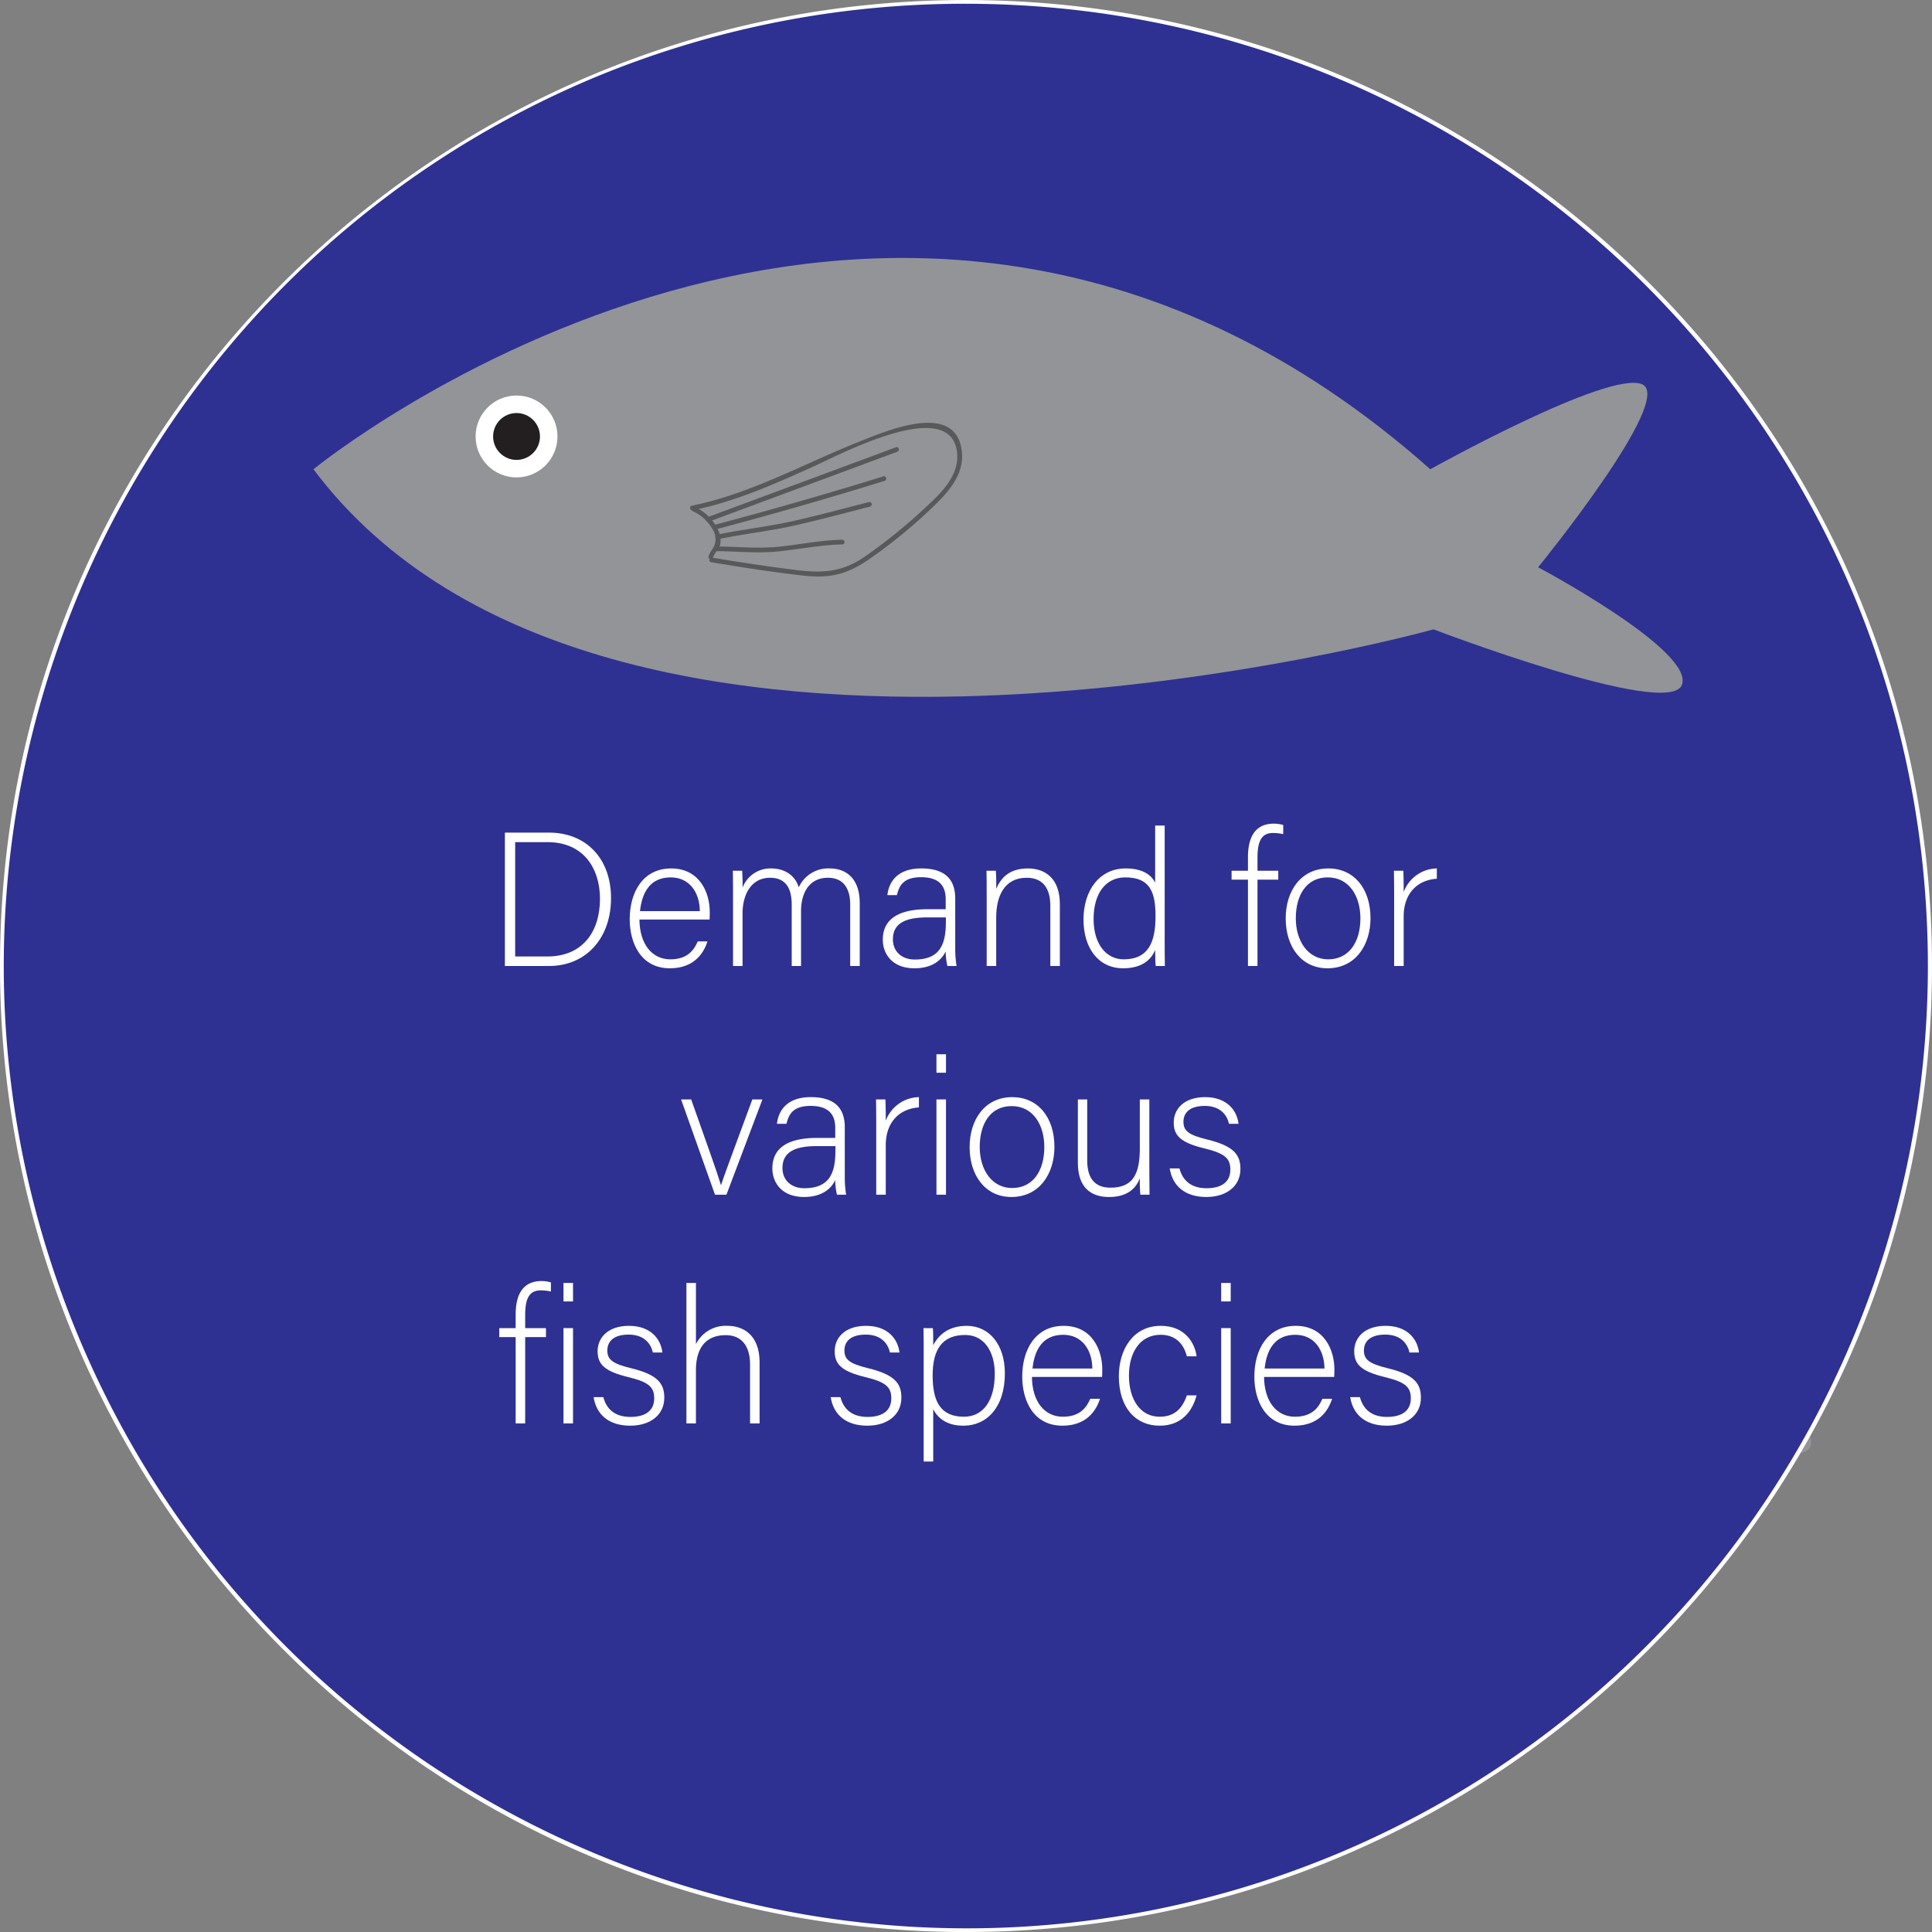<svg id="Layer_1" data-name="Layer 1" xmlns="http://www.w3.org/2000/svg" viewBox="0 0 517 517"><rect x="0" y="0" width="517" height="517" fill="#808080" stroke="none"/><defs><style>.cls-1{fill:#929497;}.cls-2{fill:#fff;}.cls-3{fill:#231f20;}.cls-4{fill:#58595b;}.cls-5{fill:#2e3192;}.cls-6{fill:#93278f;}</style></defs><title>fish 1</title><path class="cls-1" d="M118.274,329.341s155.469-127.22,298.865,0c0,0,47.813-26.668,56.695-22.733s-27.841,48.964-27.841,48.964,41.969,22.296,38.472,31.477-66.452-14.864-66.452-14.864S196.696,433.827,118.274,329.341Z"/><circle class="cls-2" cx="172.62" cy="320.567" r="10.954"/><circle class="cls-3" cx="172.62" cy="320.567" r="6.27"/><path class="cls-4" d="M219.779,340.565a11.402,11.402,0,0,1,5.352,4.944,4.639,4.639,0,0,1-.168,5.281,6.932,6.932,0,0,0-.962,1.888.626.626,0,0,0,1.205.332c.385-1.422,1.652-2.264,1.953-3.726a6.246,6.246,0,0,0-.61-3.71,12.422,12.422,0,0,0-6.14-6.088c-.722-.345-1.357.732-.631,1.079Z"/><path class="cls-4" d="M219.849,340.301c11.291-2.297,21.749-6.978,32.2-11.684,7.064-3.181,36.049-18.662,38.375-4.31,1.087,6.706-4.578,11.772-9.053,15.89A144.001,144.001,0,0,1,265.769,352.752c-5.986,4.134-11.315,4.433-18.271,3.565-7.516-.937-15.006-2.061-22.476-3.313-.787-.132-1.125,1.072-.332,1.205,8.201,1.375,16.437,2.653,24.702,3.592,7.586.862,12.265-.563,18.442-4.986a137.902,137.902,0,0,0,17.411-14.565c3.607-3.617,7.056-7.971,6.564-13.389-1.276-14.076-20.285-5.768-27.64-2.839-14.838,5.908-28.862,13.862-44.651,17.073-.788.16-.454,1.365.332,1.205Z"/><path class="cls-4" d="M224.047,343.37l50.453-18.715c.748-.277.424-1.486-.332-1.205L223.715,342.165c-.748.277-.424,1.486.332,1.205Z"/><path class="cls-4" d="M226.277,345.338q22.55-5.988,44.838-12.889c.766-.237.439-1.444-.332-1.205q-22.287,6.9-44.838,12.889a.626.626,0,0,0,.332,1.205Z"/><path class="cls-4" d="M226.6,348.048c6.765-1.404,13.639-2.129,20.385-3.647,6.79-1.527,13.517-3.353,20.26-5.074a.626.626,0,0,0-.332-1.205c-6.743,1.721-13.47,3.547-20.26,5.074-6.746,1.517-13.62,2.243-20.385,3.647-.787.163-.454,1.369.332,1.205Z"/><path class="cls-4" d="M226.04,351.261c5.572.008,11.077.639,16.644.063,5.707-.59,11.317-1.751,17.072-1.864a.625.625,0,0,0,0-1.25c-5.767.113-11.349,1.279-17.072,1.864-5.568.569-11.071-.055-16.644-.063a.625.625,0,0,0,0,1.25Z"/><path class="cls-5" d="M258.5,516.506c-142.5,0-258-115.5-258-258a257.961,257.961,0,0,1,75.6-182.4c100.8-100.8,264.1-100.8,364.9,0s100.8,264.1,0,364.9A256.498,256.498,0,0,1,258.5,516.506Z"/><path class="cls-2" d="M258.5,1.006c142.3.1,257.5,115.5,257.4,257.7a257.624,257.624,0,0,1-157.2,237c-131.1,55.3-282.1-6.2-337.4-137.3-55.2-130.9,6.1-281.9,136.9-337.3a258.099,258.099,0,0,1,100.3-20.1m0-1c-142.8,0-258.5,115.7-258.5,258.5s115.7,258.5,258.5,258.5,258.5-115.7,258.5-258.5S401.3.006,258.5.006Z"/><polygon class="cls-6" points="293.4 141.706 280.5 101.306 270.5 104.606 281.2 136.606 293.4 141.706"/><path class="cls-2" d="M135.106,222.804H146.937c9.791,0,16.574,6.833,16.574,17.542,0,10.658-6.629,18.154-16.625,18.154H135.106Zm2.754,33.146H146.478c9.434,0,14.075-6.629,14.075-15.451,0-7.854-4.182-15.146-14.075-15.146h-8.618Z"/><path class="cls-2" d="M171.112,246.058c.051,6.579,3.366,10.658,8.261,10.658,4.793,0,6.425-2.703,7.343-4.793h2.601c-1.071,3.365-3.773,7.19-10.046,7.19-7.751,0-10.76-6.68-10.76-13.157,0-7.292,3.621-13.564,11.066-13.564,7.854,0,10.352,6.782,10.352,11.576,0,.714,0,1.428-.051,2.091Zm16.165-2.244c-.051-5.048-2.805-9.026-7.802-9.026-5.252,0-7.649,3.671-8.21,9.026Z"/><path class="cls-2" d="M196.153,239.582c0-2.193,0-4.59-.051-6.579h2.499c.051.867.153,3.06.102,4.539a7.974,7.974,0,0,1,7.649-5.15c3.57,0,6.375,1.785,7.395,5.048a8.677,8.677,0,0,1,8.312-5.048c3.927,0,8.006,2.244,8.006,9.332v16.777h-2.55V242.029c0-3.417-1.224-7.14-5.966-7.14-4.947,0-7.19,3.978-7.19,8.924v14.687h-2.499V242.08c0-3.723-1.122-7.19-5.813-7.19-4.947,0-7.343,4.386-7.343,9.587v14.023h-2.55Z"/><path class="cls-2" d="M255.618,253.656a29.164,29.164,0,0,0,.357,4.845h-2.448a16.751,16.751,0,0,1-.459-3.927c-.867,1.887-3.111,4.539-8.363,4.539-5.915,0-8.465-3.825-8.465-7.649,0-5.609,4.334-8.159,11.984-8.159h4.844v-2.601c0-2.55-.765-5.966-6.578-5.966-5.151,0-5.916,2.703-6.477,4.793h-2.55c.306-2.805,2.04-7.139,9.077-7.139,5.813,0,9.077,2.448,9.077,8.057Zm-2.499-8.159h-4.998c-5.661,0-9.179,1.479-9.179,5.865,0,3.212,2.295,5.405,5.864,5.405,7.292,0,8.312-4.844,8.312-10.352Z"/><path class="cls-2" d="M264.034,239.428c0-2.244,0-4.385-.051-6.425h2.499c.102.816.152,4.131.102,4.845,1.122-2.601,3.213-5.457,8.465-5.457,4.539,0,8.567,2.55,8.567,9.587v16.522h-2.55V242.386c0-4.539-1.887-7.497-6.323-7.497-6.068,0-8.159,5.049-8.159,10.607v13.004h-2.55Z"/><path class="cls-2" d="M311.666,220.917v30.24c0,2.448,0,4.793.051,7.343h-2.448c-.102-.612-.152-3.009-.152-4.284-1.275,3.111-4.131,4.896-8.567,4.896-6.63,0-10.607-5.405-10.607-13.055,0-7.853,4.335-13.667,11.271-13.667,5.1,0,7.139,2.193,7.904,3.825V220.917Zm-19.021,25.038c0,6.986,3.621,10.76,8.006,10.76,6.731,0,8.567-4.641,8.567-11.576,0-6.578-1.581-10.352-8.108-10.352C296.062,234.788,292.645,238.816,292.645,245.956Z"/><path class="cls-2" d="M333.954,258.5V235.4h-4.386v-2.397h4.386v-3.621c0-4.284,1.224-8.975,6.935-8.975a9.524,9.524,0,0,1,2.499.357v2.448a12.684,12.684,0,0,0-2.754-.306c-3.009,0-4.131,2.142-4.131,6.578v3.519h5.559v2.397h-5.559v23.101Z"/><path class="cls-2" d="M366.744,245.701c0,7.088-3.927,13.412-11.524,13.412-6.885,0-11.168-5.66-11.168-13.36,0-7.292,4.028-13.361,11.423-13.361C362.257,232.391,366.744,237.695,366.744,245.701Zm-19.989.051c0,6.068,3.264,10.964,8.669,10.964,5.507,0,8.618-4.539,8.618-10.964,0-6.018-3.06-10.964-8.721-10.964C349.508,234.788,346.755,239.632,346.755,245.752Z"/><path class="cls-2" d="M373.07,239.938c0-4.284-.052-6.12-.052-6.936h2.499c.051.816.103,2.448.103,5.711a9.659,9.659,0,0,1,8.873-6.323V235.145c-5.304.357-8.873,4.028-8.873,10.097v13.259h-2.55Z"/><path class="cls-2" d="M184.958,294.203c4.131,11.678,6.986,19.633,7.955,22.896h.051c.561-1.887,3.417-9.485,8.363-22.896h2.703l-9.638,25.497h-3.06l-9.077-25.497Z"/><path class="cls-2" d="M226.063,314.855a29.159,29.159,0,0,0,.357,4.845h-2.448a16.743,16.743,0,0,1-.459-3.927c-.867,1.887-3.111,4.539-8.363,4.539-5.915,0-8.465-3.825-8.465-7.649,0-5.609,4.334-8.159,11.984-8.159h4.844v-2.601c0-2.55-.765-5.967-6.578-5.967-5.151,0-5.916,2.703-6.477,4.794h-2.55c.306-2.805,2.04-7.14,9.077-7.14,5.813,0,9.077,2.448,9.077,8.058Zm-2.499-8.159h-4.998c-5.661,0-9.179,1.479-9.179,5.865,0,3.212,2.295,5.405,5.864,5.405,7.292,0,8.312-4.845,8.312-10.353Z"/><path class="cls-2" d="M234.479,301.139c0-4.284-.051-6.12-.051-6.936h2.499c.051.815.102,2.447.102,5.711a9.66,9.66,0,0,1,8.873-6.323v2.754c-5.304.357-8.873,4.028-8.873,10.097V319.7h-2.55Z"/><path class="cls-2" d="M250.595,282.117H253.145v4.946h-2.55Zm0,12.086H253.145V319.7h-2.55Z"/><path class="cls-2" d="M282.162,306.9c0,7.089-3.927,13.412-11.525,13.412-6.884,0-11.168-5.66-11.168-13.36,0-7.293,4.029-13.361,11.423-13.361C277.675,293.591,282.162,298.895,282.162,306.9Zm-19.99.052c0,6.068,3.264,10.964,8.669,10.964,5.508,0,8.618-4.539,8.618-10.964,0-6.018-3.06-10.964-8.72-10.964C264.926,295.988,262.172,300.832,262.172,306.952Z"/><path class="cls-2" d="M307.56,312.255c0,2.499.051,6.477.051,7.445h-2.447a40.805,40.805,0,0,1-.153-4.437c-1.071,3.009-3.672,5.049-8.21,5.049-3.672,0-8.363-1.428-8.363-9.23v-16.879h2.499V310.471c0,3.723,1.173,7.343,6.221,7.343,5.712,0,7.854-3.213,7.854-10.505V294.203h2.55Z"/><path class="cls-2" d="M315.619,312.663c.867,3.314,3.213,5.304,7.241,5.304,4.539,0,6.375-2.091,6.375-4.946,0-2.907-1.225-4.335-6.936-5.712-6.578-1.581-8.21-3.569-8.21-6.936,0-3.519,2.651-6.782,8.414-6.782,5.762,0,8.516,3.519,8.924,7.14h-2.55c-.459-2.142-2.142-4.794-6.477-4.794-4.437,0-5.711,2.193-5.711,4.232,0,2.347,1.224,3.52,6.272,4.743,7.19,1.733,8.975,4.079,8.975,7.904,0,4.641-3.773,7.496-9.128,7.496-5.813,0-9.077-3.06-9.791-7.649Z"/><path class="cls-2" d="M137.99,380.9V357.8H133.604v-2.397h4.386v-3.62c0-4.284,1.224-8.976,6.935-8.976a9.526,9.526,0,0,1,2.499.357v2.447a12.657,12.657,0,0,0-2.754-.306c-3.009,0-4.131,2.142-4.131,6.578v3.519h5.559v2.397h-5.559v23.101Z"/><path class="cls-2" d="M150.79,343.317h2.55v4.946h-2.55Zm0,12.085h2.55v25.498h-2.55Z"/><path class="cls-2" d="M161.448,373.863c.867,3.314,3.212,5.303,7.241,5.303,4.539,0,6.375-2.091,6.375-4.946,0-2.906-1.224-4.335-6.936-5.711-6.578-1.581-8.21-3.57-8.21-6.936,0-3.519,2.652-6.782,8.414-6.782s8.516,3.519,8.924,7.139H174.707c-.459-2.142-2.142-4.793-6.477-4.793-4.437,0-5.711,2.192-5.711,4.232,0,2.346,1.224,3.519,6.272,4.742,7.19,1.734,8.975,4.08,8.975,7.904,0,4.641-3.773,7.496-9.128,7.496-5.813,0-9.077-3.06-9.791-7.648Z"/><path class="cls-2" d="M186.234,343.317v16.369a8.892,8.892,0,0,1,8.414-4.896c3.621,0,8.618,1.836,8.618,9.893v16.217h-2.55v-15.707c0-5.048-2.295-7.904-6.527-7.904-5.048,0-7.955,3.111-7.955,9.384v14.228h-2.55v-37.583Z"/><path class="cls-2" d="M224.891,373.863c.867,3.314,3.212,5.303,7.241,5.303,4.539,0,6.375-2.091,6.375-4.946,0-2.906-1.224-4.335-6.936-5.711-6.578-1.581-8.21-3.57-8.21-6.936,0-3.519,2.651-6.782,8.414-6.782,5.762,0,8.516,3.519,8.924,7.139H238.15c-.459-2.142-2.142-4.793-6.477-4.793-4.437,0-5.711,2.192-5.711,4.232,0,2.346,1.224,3.519,6.272,4.742,7.19,1.734,8.975,4.08,8.975,7.904,0,4.641-3.774,7.496-9.128,7.496-5.813,0-9.077-3.06-9.791-7.648Z"/><path class="cls-2" d="M249.728,377.127v13.972h-2.55V361.675c0-2.091,0-4.334-.051-6.272h2.499c.102.97.102,2.499.102,4.59,1.581-3.06,4.385-5.201,8.975-5.201,6.017,0,10.199,5.048,10.199,12.697,0,9.18-4.896,14.023-11.066,14.023C253.348,381.512,251.002,379.523,249.728,377.127Zm16.472-9.536c0-5.916-2.855-10.353-7.905-10.353-6.17,0-8.72,3.876-8.72,10.812,0,6.833,1.989,11.065,8.363,11.065C263.241,379.115,266.199,374.628,266.199,367.591Z"/><path class="cls-2" d="M276.146,368.457c.051,6.579,3.366,10.658,8.262,10.658,4.793,0,6.425-2.703,7.343-4.793h2.601c-1.07,3.365-3.773,7.189-10.046,7.189-7.751,0-10.76-6.68-10.76-13.156,0-7.292,3.62-13.564,11.065-13.564,7.854,0,10.353,6.782,10.353,11.575,0,.714,0,1.429-.051,2.091Zm16.165-2.243c-.051-5.049-2.805-9.026-7.802-9.026-5.253,0-7.649,3.672-8.21,9.026Z"/><path class="cls-2" d="M320.207,373.404c-1.224,4.487-4.182,8.107-9.893,8.107-6.375,0-10.913-4.742-10.913-13.259,0-6.985,3.723-13.462,11.219-13.462,6.477,0,9.128,4.589,9.587,8.159h-2.601c-.765-2.958-2.703-5.763-7.037-5.763-5.405,0-8.465,4.59-8.465,10.964,0,6.068,2.855,10.964,8.21,10.964,3.723,0,5.966-1.887,7.292-5.711Z"/><path class="cls-2" d="M326.787,343.317h2.55v4.946h-2.55Zm0,12.085h2.55v25.498h-2.55Z"/><path class="cls-2" d="M338.262,368.457c.051,6.579,3.365,10.658,8.261,10.658,4.794,0,6.426-2.703,7.344-4.793h2.601c-1.071,3.365-3.774,7.189-10.046,7.189-7.752,0-10.761-6.68-10.761-13.156,0-7.292,3.621-13.564,11.066-13.564,7.854,0,10.352,6.782,10.352,11.575,0,.714,0,1.429-.051,2.091Zm16.165-2.243c-.051-5.049-2.805-9.026-7.803-9.026-5.252,0-7.648,3.672-8.21,9.026Z"/><path class="cls-2" d="M363.914,373.863c.867,3.314,3.213,5.303,7.241,5.303,4.539,0,6.375-2.091,6.375-4.946,0-2.906-1.225-4.335-6.936-5.711-6.578-1.581-8.21-3.57-8.21-6.936,0-3.519,2.651-6.782,8.414-6.782,5.762,0,8.516,3.519,8.924,7.139h-2.55c-.459-2.142-2.142-4.793-6.477-4.793-4.437,0-5.711,2.192-5.711,4.232,0,2.346,1.224,3.519,6.272,4.742,7.19,1.734,8.975,4.08,8.975,7.904,0,4.641-3.773,7.496-9.128,7.496-5.813,0-9.077-3.06-9.791-7.648Z"/><path class="cls-1" d="M83.88,125.572s155.469-127.22,298.865,0c0,0,47.813-26.668,56.695-22.733S411.599,151.803,411.599,151.803s41.969,22.296,38.472,31.477-66.452-14.864-66.452-14.864S162.303,230.059,83.88,125.572Z"/><circle class="cls-2" cx="138.226" cy="116.799" r="10.954"/><circle class="cls-3" cx="138.226" cy="116.799" r="6.27"/><path class="cls-4" d="M185.386,136.797a11.402,11.402,0,0,1,5.352,4.944,4.639,4.639,0,0,1-.168,5.281,6.932,6.932,0,0,0-.962,1.888.626.626,0,0,0,1.205.332c.385-1.422,1.652-2.264,1.953-3.726a6.245,6.245,0,0,0-.61-3.71,12.422,12.422,0,0,0-6.14-6.088c-.722-.345-1.357.732-.631,1.079Z"/><path class="cls-4" d="M185.456,136.533c11.291-2.297,21.749-6.978,32.2-11.684,7.064-3.181,36.049-18.662,38.375-4.31,1.087,6.706-4.578,11.772-9.053,15.89A144.001,144.001,0,0,1,231.376,148.984c-5.986,4.134-11.315,4.433-18.271,3.565-7.516-.937-15.006-2.061-22.476-3.313-.787-.132-1.125,1.072-.332,1.205,8.201,1.375,16.437,2.653,24.702,3.592,7.586.862,12.265-.563,18.442-4.986a137.903,137.903,0,0,0,17.411-14.565c3.607-3.617,7.056-7.971,6.564-13.389-1.276-14.076-20.285-5.768-27.64-2.839-14.838,5.908-28.862,13.862-44.651,17.073-.788.16-.454,1.365.332,1.205Z"/><path class="cls-4" d="M189.654,139.602l50.453-18.715c.748-.277.424-1.486-.332-1.205l-50.453,18.715c-.748.277-.424,1.486.332,1.205Z"/><path class="cls-4" d="M191.884,141.569q22.55-5.988,44.838-12.889c.766-.237.439-1.444-.332-1.205q-22.287,6.9-44.838,12.889a.626.626,0,0,0,.332,1.205Z"/><path class="cls-4" d="M192.207,144.28c6.765-1.404,13.639-2.129,20.385-3.647,6.79-1.527,13.517-3.353,20.26-5.074a.626.626,0,0,0-.332-1.205c-6.743,1.721-13.47,3.547-20.26,5.074-6.746,1.517-13.62,2.243-20.385,3.647-.787.163-.454,1.369.332,1.205Z"/><path class="cls-4" d="M191.647,147.493c5.572.008,11.077.639,16.644.063,5.707-.59,11.317-1.751,17.072-1.864a.625.625,0,0,0,0-1.25c-5.767.113-11.349,1.279-17.072,1.864-5.568.569-11.071-.055-16.644-.063a.625.625,0,0,0,0,1.25Z"/></svg>